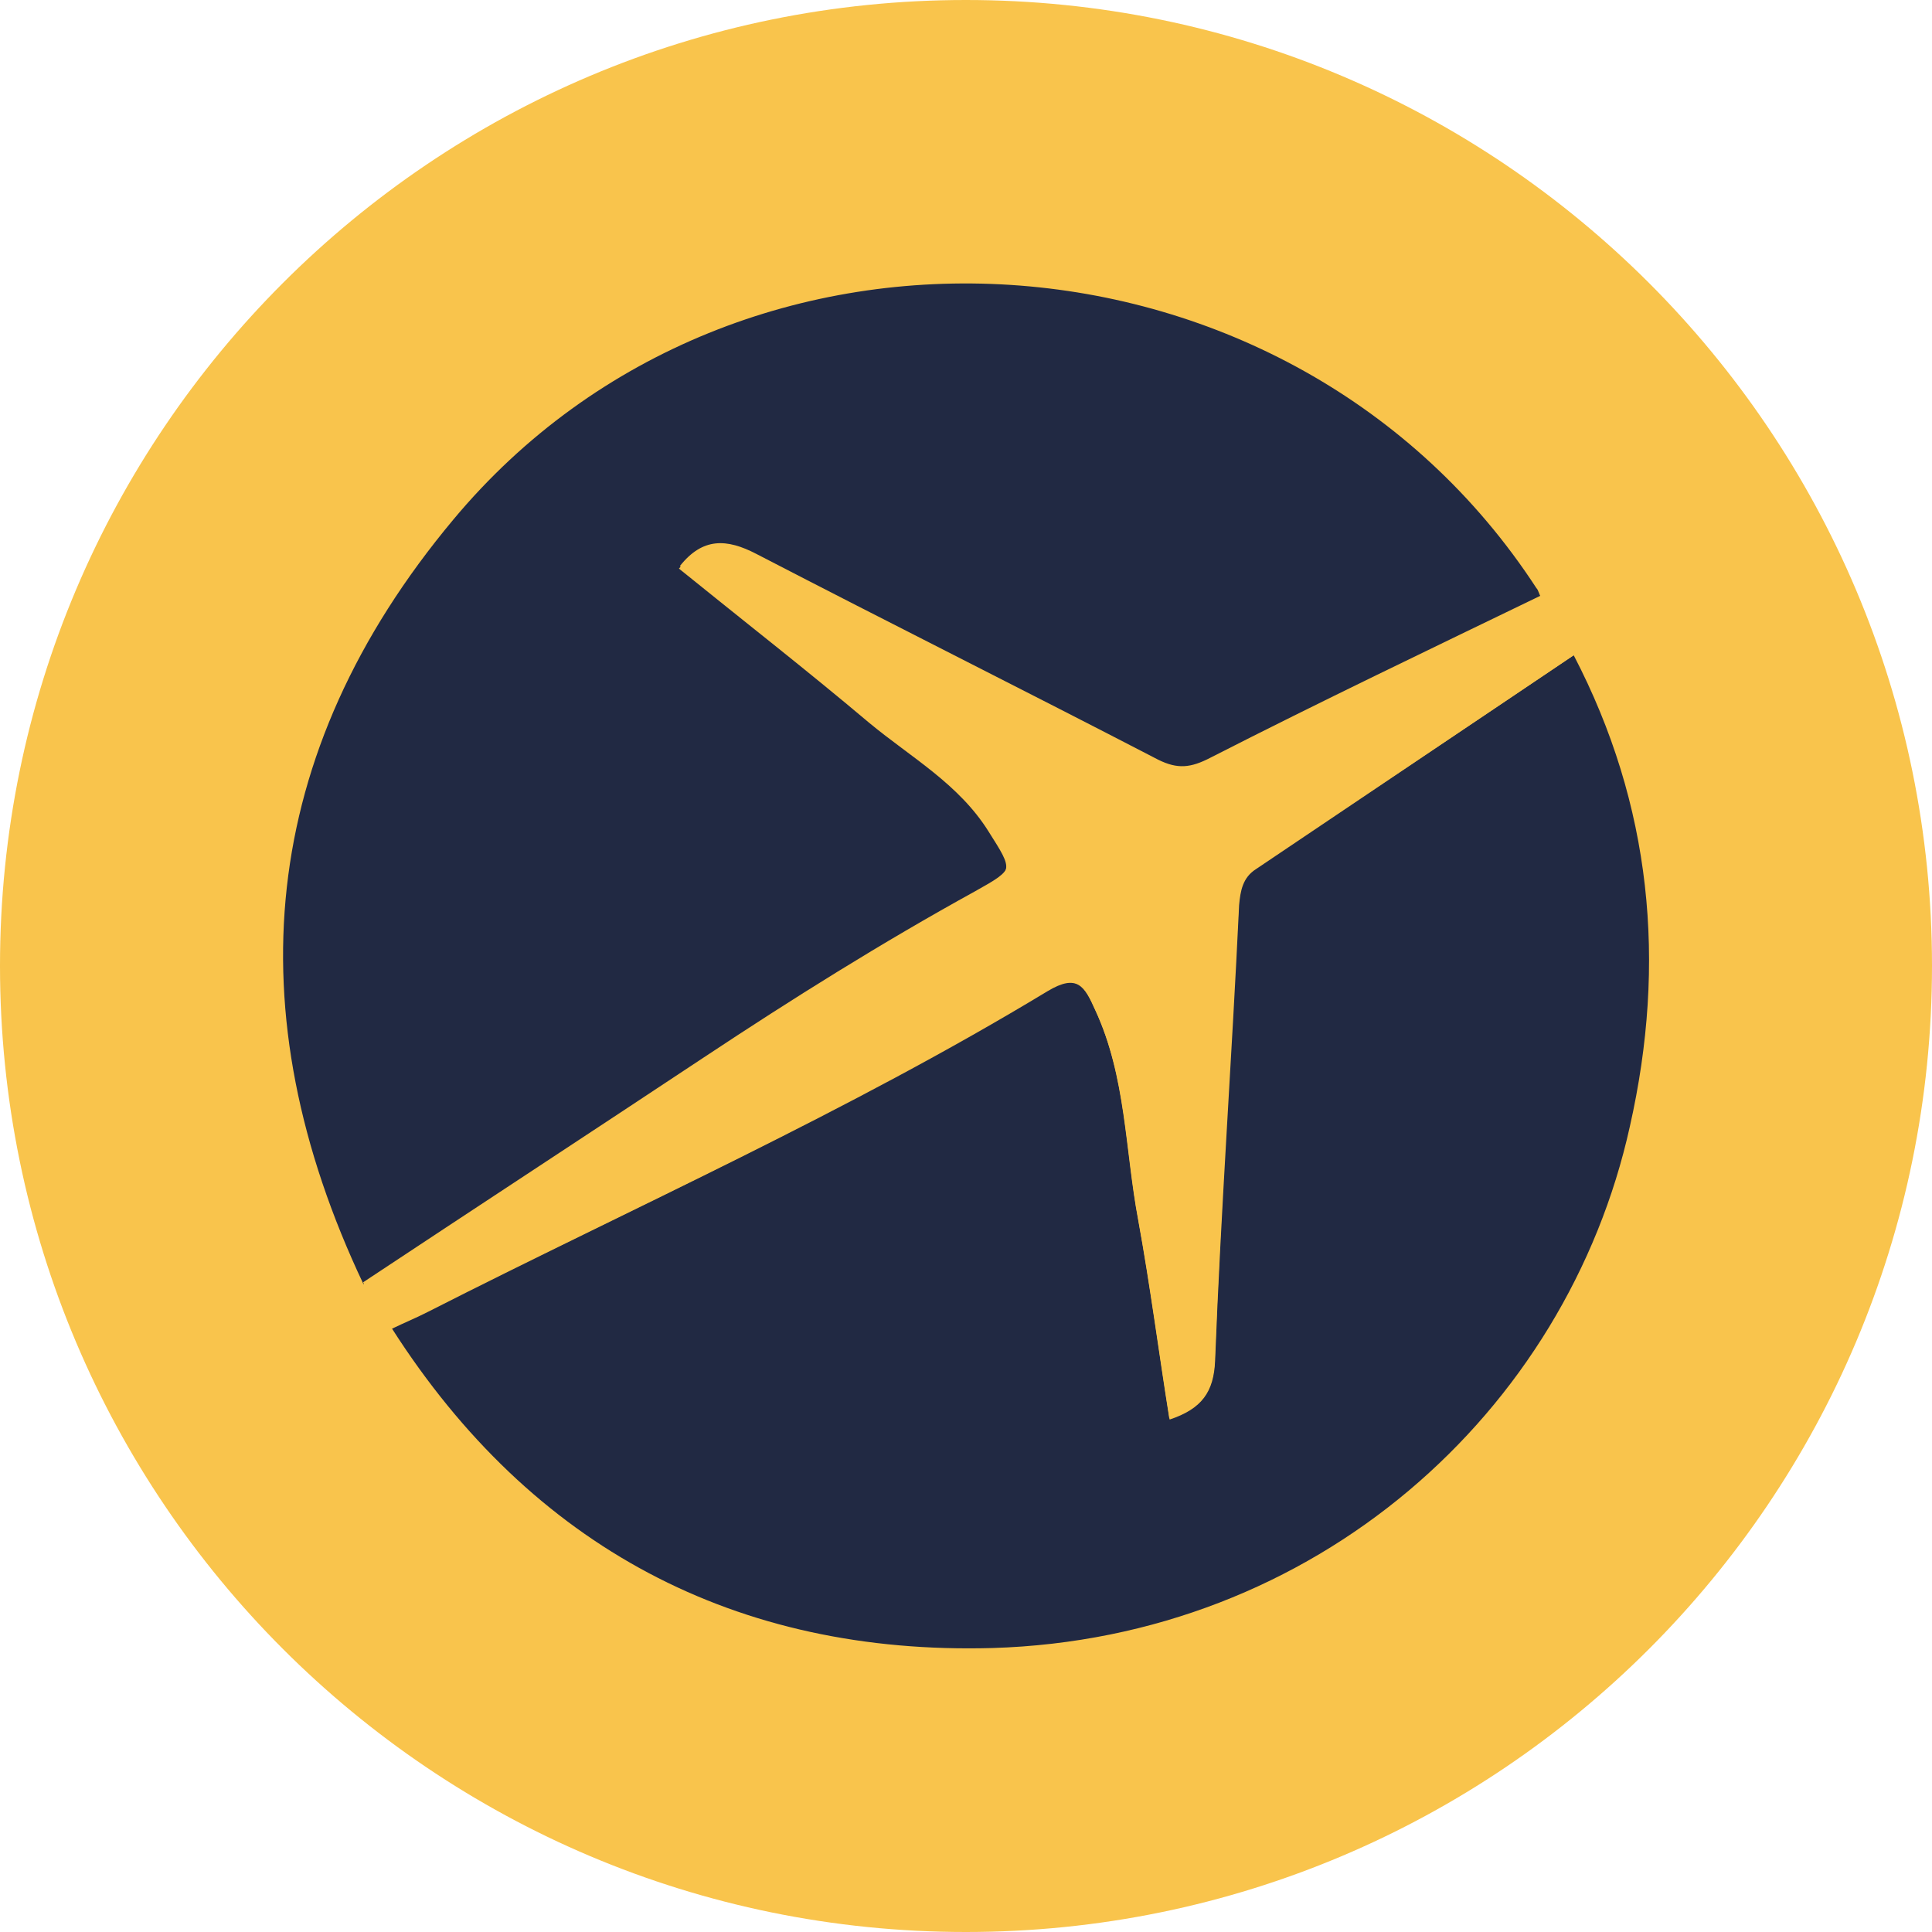 <?xml version="1.0" encoding="utf-8"?>
<!-- Generator: Adobe Illustrator 26.3.1, SVG Export Plug-In . SVG Version: 6.00 Build 0)  -->
<svg version="1.1" id="Layer_1" xmlns="http://www.w3.org/2000/svg" xmlns:xlink="http://www.w3.org/1999/xlink" x="0px" y="0px"
	 viewBox="0 0 595.3 595.3" style="enable-background:new 0 0 595.3 595.3;" xml:space="preserve">
<style type="text/css">
	.st0{fill:#F9C44C;}
	.st1{fill:#212943;}
</style>
<path class="st0" d="M297.6,595.3L297.6,595.3C133.3,595.3,0,462,0,297.6l0,0C0,133.3,133.3,0,297.6,0l0,0
	C462,0,595.3,133.3,595.3,297.6l0,0C595.3,462,462,595.3,297.6,595.3z"/>
<g>
	<path class="st1" d="M112,395.7c-39.8-84-32.4-163.6,27.6-235.5c88.1-105.8,258.7-94.3,333.8,21c0.7,0.7,0.7,1.8,1.5,2.9
		c-33.9,16.6-68.2,32.8-102.1,50.1c-5.9,2.9-9.9,3.7-16.2,0.7c-41.3-21.4-82.5-42-123.8-63.4c-9.2-4.8-16.2-5.2-23.6,3.7
		c19.5,15.8,39.4,31.3,58.6,47.5c12.9,10.7,27.6,18.8,36.8,33.5c7.7,12.2,8.1,12.2-4.4,19.2c-28.7,15.8-56.4,33.2-83.6,51.2
		C181.6,349.3,146.6,372.5,112,395.7z"/>
	<path class="st1" d="M484.9,201.9c24,46.1,28.7,94.7,17.3,145.2c-19.5,88.1-96.9,157.7-196.4,160.7c-78.9,2.2-141.9-31-185-98.4
		c3.7-1.8,7.4-3.3,11.1-5.2c63.7-32.4,129.3-61.5,190.9-98.8c9.2-5.5,11.4-1.5,14.7,5.9c9.6,20.6,9.2,43.1,13.3,64.9
		c3.7,20.3,6.3,40.5,9.6,61.2c9.9-3.3,13.6-8.5,14-18.1c1.8-46.8,5.2-93.6,7.4-140.4c0.4-4.4,1.1-8.5,5.2-11.1
		C419.7,245.8,452.5,223.7,484.9,201.9z"/>
	<path class="st0" d="M484.9,201.9c-32.8,22.1-65.2,43.8-98,65.6c-4.4,2.9-5.2,6.6-5.2,11.1c-2.6,46.8-5.5,93.6-7.4,140.4
		c-0.4,9.9-4.1,15.1-14,18.1c-3.3-20.6-5.9-40.9-9.6-61.2c-4.1-21.7-3.7-44.2-13.3-64.9c-3.3-7.4-5.5-11.1-14.7-5.9
		c-61.2,37.2-126.8,66.7-190.9,98.8c-3.7,1.8-7.4,3.3-11.1,5.2c-4.8-3.3-6.6-8.8-8.8-14c35-23.2,70-46.1,105-69.3
		c27.3-18.1,54.9-35.4,83.6-51.2c12.5-7,12.2-7,4.4-19.2c-9.2-14.7-24.3-22.8-36.8-33.5c-19.2-16.2-39.1-31.7-58.6-47.5
		c7-8.8,14.4-8.5,23.6-3.7c41.3,21.4,82.5,42,123.8,63.4c5.9,2.9,9.9,2.6,16.2-0.7c33.9-17.3,67.8-33.5,102.1-50.1
		C480.1,188.7,481.6,195.7,484.9,201.9z"/>
</g>
</svg>
